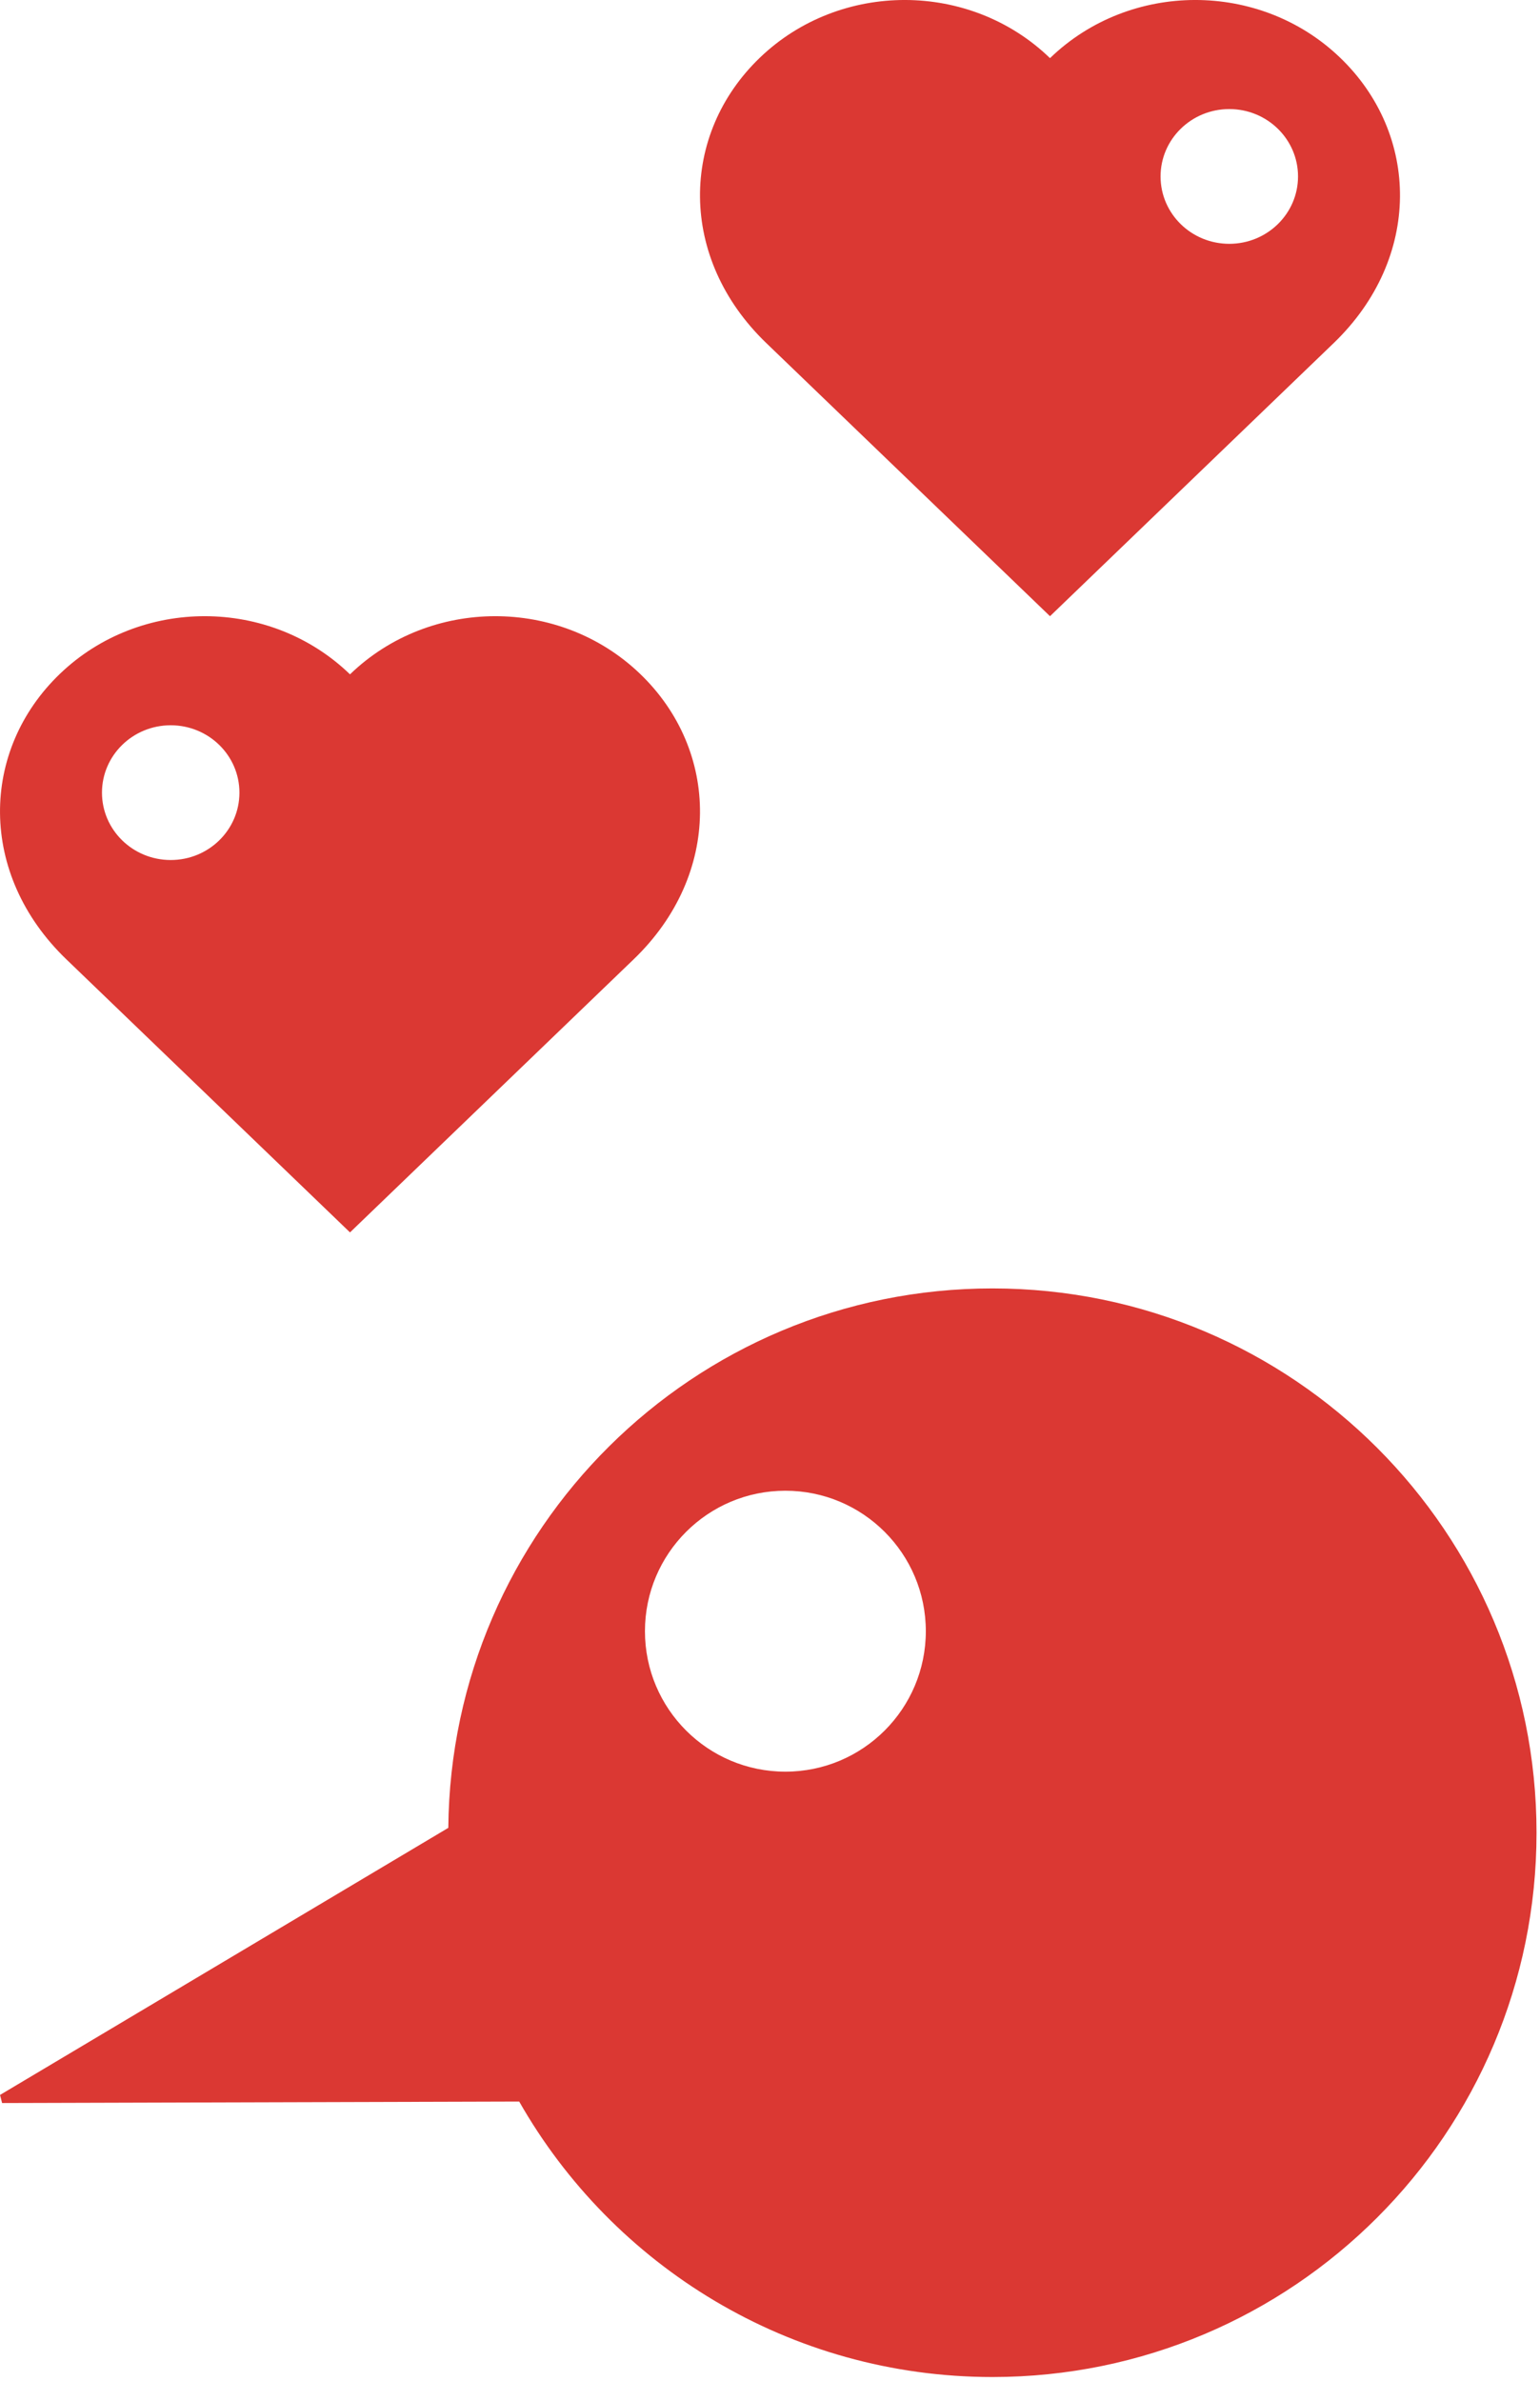 <?xml version="1.0" encoding="UTF-8" standalone="no"?>
<svg width="55px" height="85px" viewBox="0 0 55 85" version="1.1" xmlns="http://www.w3.org/2000/svg" xmlns:xlink="http://www.w3.org/1999/xlink">
    <!-- Generator: Sketch 3.8.2 (29753) - http://www.bohemiancoding.com/sketch -->
    <title>projects-supports-icon@3x</title>
    <desc>Created with Sketch.</desc>
    <defs></defs>
    <g id="Page-1" stroke="none" stroke-width="1" fill="none" fill-rule="evenodd">
        <g id="Desktop-HD" transform="translate(-1093, -5703)" fill="#DB3833">
            <g id="Projects" transform="translate(0, 4550)">
                <g id="Group-23" transform="translate(1050, 1153)">
                    <g id="projects-supports-icon" transform="translate(43, 0)">
                        <path d="M38.865,65.259 C38.772,54.606 30.106,45.999 19.431,46 C8.699,46.001 -0.001,54.702 0,65.434 C0.001,76.166 8.701,84.866 19.433,84.866 C26.674,84.864 32.989,80.904 36.333,75.031 L54.801,75.084 L54.875,74.795 L38.865,65.259 Z M31.842,58.238 C31.842,61.008 29.596,63.253 26.827,63.253 C24.057,63.253 21.811,61.008 21.811,58.238 C21.811,55.468 24.057,53.223 26.827,53.223 C29.596,53.223 31.842,55.468 31.842,58.238 Z" id="Combined-Shape" transform="translate(27.438, 65.433) scale(-1, 1) translate(-27.438, -65.433) "></path>
                        <path d="M22.633,34.248 C25.786,31.214 25.718,26.793 22.852,24.05 C19.986,21.306 15.351,21.318 12.5,24.076 C9.649,21.318 5.014,21.306 2.148,24.05 C-0.718,26.793 -0.785,31.214 2.367,34.248 C5.885,37.633 11.515,43.052 12.5,44 C13.486,43.052 19.114,37.633 22.633,34.248 Z M8.551,28.304 C8.549,29.632 7.449,30.707 6.094,30.705 C4.739,30.703 3.641,29.626 3.642,28.298 C3.643,26.97 4.742,25.894 6.097,25.894 C7.452,25.894 8.551,26.971 8.551,28.299 L8.551,28.304 Z" id="Combined-Shape"></path>
                        <path d="M47.633,12.248 C50.786,9.214 50.718,4.793 47.852,2.05 C44.986,-0.694 40.351,-0.682 37.5,2.076 C34.649,-0.682 30.014,-0.694 27.148,2.05 C24.282,4.793 24.215,9.214 27.367,12.248 C30.885,15.633 36.515,21.052 37.5,22 C38.486,21.052 44.114,15.633 47.633,12.248 Z M33.551,6.304 C33.549,7.632 32.449,8.707 31.094,8.705 C29.739,8.703 28.641,7.626 28.642,6.298 C28.643,4.97 29.742,3.894 31.097,3.894 C32.452,3.894 33.551,4.971 33.551,6.299 L33.551,6.304 Z" id="Combined-Shape-Copy" transform="translate(37.5, 11) scale(-1, 1) translate(-37.5, -11) "></path>
                    </g>
                </g>
            </g>
        </g>
    </g>
</svg>